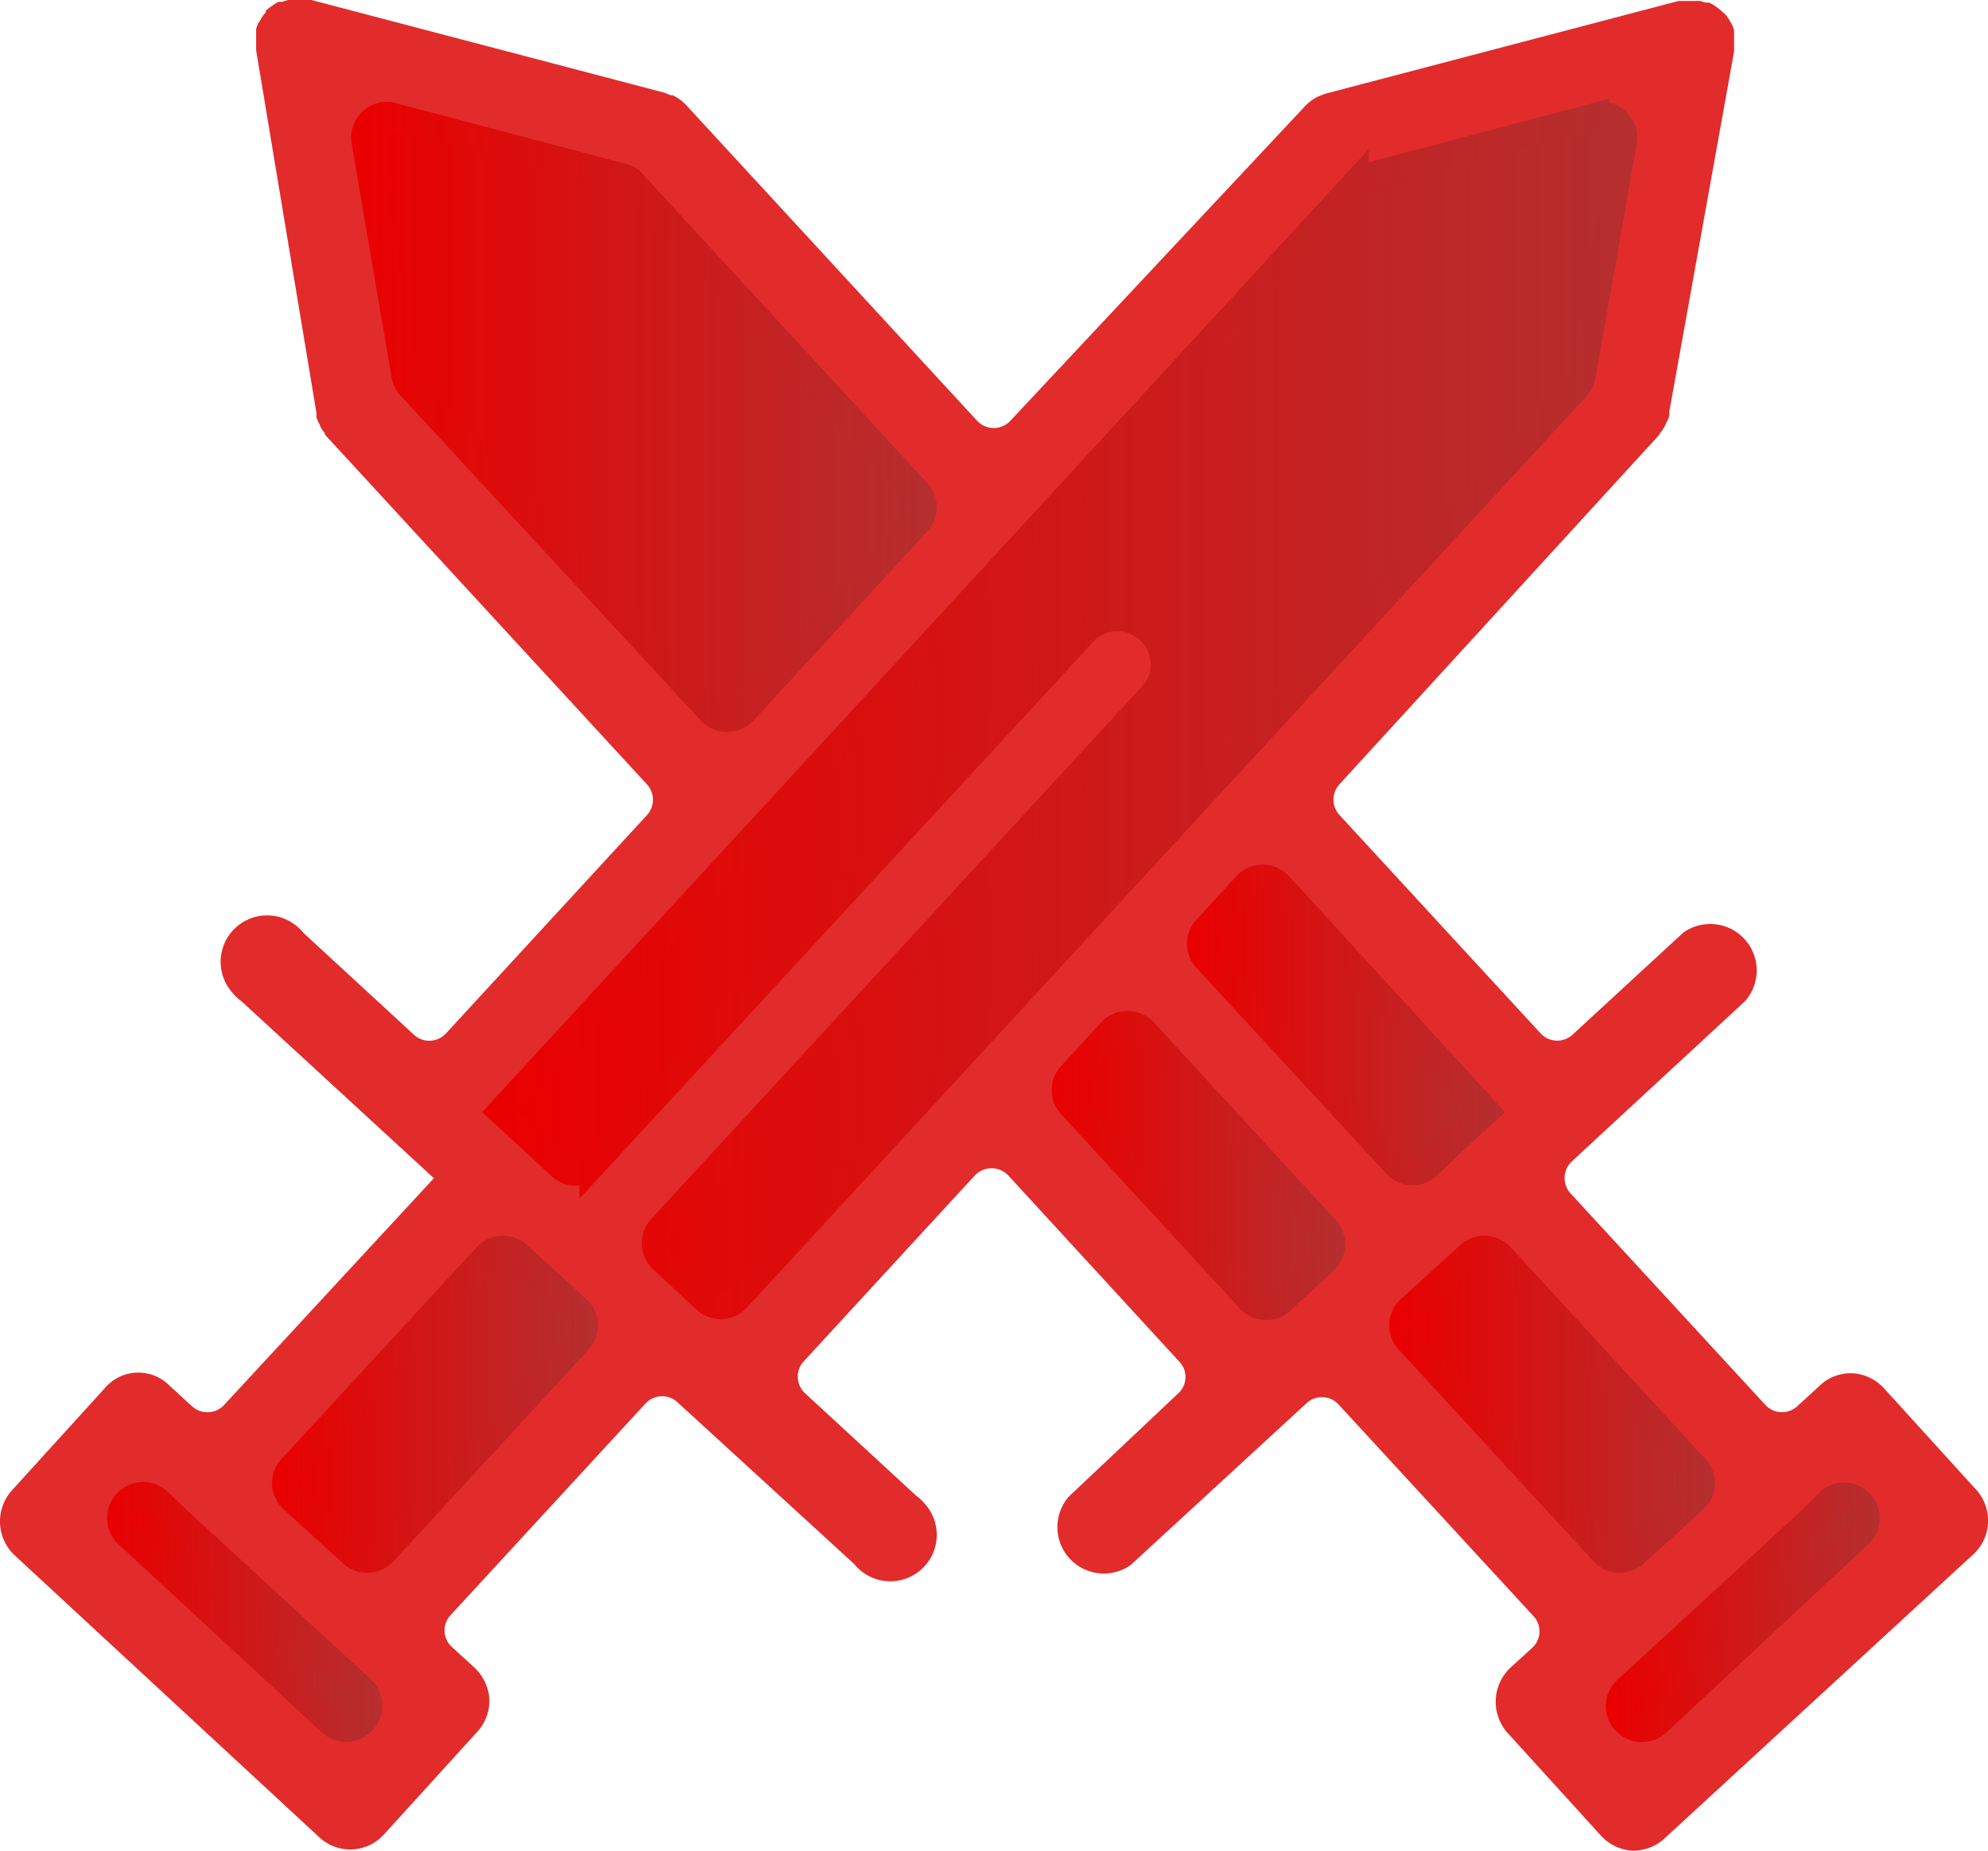 <svg id="Lager_1" data-name="Lager 1" xmlns="http://www.w3.org/2000/svg" xmlns:xlink="http://www.w3.org/1999/xlink" viewBox="0 0 19.009 17.698"><defs><style>.cls-1{fill:#e22b2b;}.cls-2,.cls-3,.cls-4,.cls-5,.cls-6,.cls-7,.cls-8,.cls-9{stroke-miterlimit:10;stroke-width:0.25px;}.cls-2{fill:url(#Ny_övertoningsruta_1);stroke:url(#Ny_övertoningsruta_1-2);}.cls-3{fill:url(#Ny_övertoningsruta_1-3);stroke:url(#Ny_övertoningsruta_1-4);}.cls-4{fill:url(#Ny_övertoningsruta_1-5);stroke:url(#Ny_övertoningsruta_1-6);}.cls-5{fill:url(#Ny_övertoningsruta_1-7);stroke:url(#Ny_övertoningsruta_1-8);}.cls-6{fill:url(#Ny_övertoningsruta_1-9);stroke:url(#Ny_övertoningsruta_1-10);}.cls-7{fill:url(#Ny_övertoningsruta_1-11);stroke:url(#Ny_övertoningsruta_1-12);}.cls-8{fill:url(#Ny_övertoningsruta_1-13);stroke:url(#Ny_övertoningsruta_1-14);}.cls-9{fill:url(#Ny_övertoningsruta_1-15);stroke:url(#Ny_övertoningsruta_1-16);}</style><linearGradient id="Ny_övertoningsruta_1" x1="38.139" y1="36.509" x2="40.508" y2="36.509" gradientUnits="userSpaceOnUse"><stop offset="0" stop-color="#ea0000"/><stop offset="1" stop-color="#b52f2f"/></linearGradient><linearGradient id="Ny_övertoningsruta_1-2" x1="38.014" y1="36.509" x2="40.633" y2="36.509" xlink:href="#Ny_övertoningsruta_1"/><linearGradient id="Ny_övertoningsruta_1-3" x1="36.067" y1="34.52" x2="38.932" y2="34.52" xlink:href="#Ny_övertoningsruta_1"/><linearGradient id="Ny_övertoningsruta_1-4" x1="35.942" y1="34.52" x2="39.057" y2="34.52" xlink:href="#Ny_övertoningsruta_1"/><linearGradient id="Ny_övertoningsruta_1-5" x1="32.841" y1="32.237" x2="35.398" y2="32.237" xlink:href="#Ny_övertoningsruta_1"/><linearGradient id="Ny_övertoningsruta_1-6" x1="32.716" y1="32.237" x2="35.523" y2="32.237" xlink:href="#Ny_övertoningsruta_1"/><linearGradient id="Ny_övertoningsruta_1-7" x1="34.135" y1="30.893" x2="36.875" y2="30.893" xlink:href="#Ny_övertoningsruta_1"/><linearGradient id="Ny_övertoningsruta_1-8" x1="34.01" y1="30.893" x2="37.052" y2="30.893" xlink:href="#Ny_övertoningsruta_1"/><linearGradient id="Ny_övertoningsruta_1-9" x1="26.143" y1="25.078" x2="31.492" y2="25.078" xlink:href="#Ny_övertoningsruta_1"/><linearGradient id="Ny_övertoningsruta_1-10" x1="26.018" y1="25.078" x2="31.617" y2="25.078" xlink:href="#Ny_övertoningsruta_1"/><linearGradient id="Ny_övertoningsruta_1-11" x1="27.446" y1="27.886" x2="38.19" y2="27.886" xlink:href="#Ny_övertoningsruta_1"/><linearGradient id="Ny_övertoningsruta_1-12" x1="27.269" y1="27.886" x2="38.315" y2="27.886" xlink:href="#Ny_övertoningsruta_1"/><linearGradient id="Ny_övertoningsruta_1-13" x1="25.386" y1="34.52" x2="28.254" y2="34.52" xlink:href="#Ny_övertoningsruta_1"/><linearGradient id="Ny_övertoningsruta_1-14" x1="25.261" y1="34.52" x2="28.379" y2="34.52" xlink:href="#Ny_övertoningsruta_1"/><linearGradient id="Ny_övertoningsruta_1-15" x1="23.81" y1="36.506" x2="26.191" y2="36.506" xlink:href="#Ny_övertoningsruta_1"/><linearGradient id="Ny_övertoningsruta_1-16" x1="23.685" y1="36.506" x2="26.316" y2="36.506" xlink:href="#Ny_övertoningsruta_1"/></defs><title>1v1-swords-fill</title><path class="cls-1" d="M41.567,35.349l-.003-.003-.888-.977a.443.443,0,0,0-.296-.145.427.427,0,0,0-.32.118l-.216.198a.216.216,0,0,1-.305-.015l-1.862-2.022a.218.218,0,0,1,.012-.305l1.658-1.534a.444.444,0,0,0-.592-.654l-1.06.977a.216.216,0,0,1-.305-.015L35.466,28.883a.217.217,0,0,1,0-.29l3.058-3.342a.2.2,0,0,1,.021-.033.328.328,0,0,0,.05-.089.252.252,0,0,0,.027-.065v-.038l.619-3.443v-.204l-.018-.05-.021-.036a.246.246,0,0,0-.024-.036.118.118,0,0,0-.03-.036l-.033-.03-.038-.03-.03-.021-.044-.024h-.033L38.915,21.1h-.204l-3.381.888-.062.024a.43.43,0,0,0-.133.098L32.319,25.117a.217.217,0,0,1-.317-.003l-2.78-3.017a.422.422,0,0,0-.13-.095h-.018l-.059-.024-3.381-.888H25.418l-.059.018h-.03a.235.235,0,0,0-.047.024l-.03.021-.05.038v.018a.315.315,0,0,0-.03.036.222.222,0,0,0-.021.036l-.024.036-.018.05v.204l.577,3.47v.038a.25.25,0,0,0,.027.065.273.273,0,0,0,.053.089.042.042,0,0,0,.018.033l3.064,3.328a.217.217,0,0,1,0,.29l-1.924,2.09A.216.216,0,0,1,26.62,30.988l-1.06-.977a.444.444,0,1,0-.666.586.405.405,0,0,0,.074.068l1.545,1.421.296.272-2.007,2.17a.218.218,0,0,1-.305.012l-.216-.198a.419.419,0,0,0-.616.021l-.888.977a.444.444,0,0,0,.027.628l2.907,2.691a.434.434,0,0,0,.622-.027l.888-.977a.439.439,0,0,0,.118-.32.453.453,0,0,0-.142-.296l-.216-.198a.213.213,0,0,1-.012-.305l1.862-2.022a.216.216,0,0,1,.305-.015L30.827,36.047a.444.444,0,1,0,.666-.586.403.403,0,0,0-.074-.068l-1.06-.977a.216.216,0,0,1-.015-.305l1.637-1.779a.22.22,0,0,1,.32,0l1.637,1.782a.212.212,0,0,1-.012.302l-1.045.986a.444.444,0,0,0,.592.654L35.155,34.508a.216.216,0,0,1,.305.015l1.862,2.022a.213.213,0,0,1-.012.305l-.207.189a.447.447,0,0,0-.024.628l.888.977a.443.443,0,0,0,.296.145h.018a.44.44,0,0,0,.296-.118l2.931-2.697A.442.442,0,0,0,41.567,35.349ZM26.584,24.792a.216.216,0,0,1-.056-.11L26.146,22.444a.216.216,0,0,1,.269-.246l2.194.58a.18.18,0,0,1,.104.062l2.724,2.958a.214.214,0,0,1-.003.29l-1.661,1.809a.22.22,0,0,1-.32,0Zm-.447,12.751-.006.006a.214.214,0,0,1-.308.018l-1.945-1.8a.218.218,0,0,1-.012-.305l.003-.003a.216.216,0,0,1,.308-.012l.201.192,1.525,1.403.216.198A.215.215,0,0,1,26.137,37.543ZM28.195,33.913l-1.865,2.025a.218.218,0,0,1-.305.012l-.568-.518a.213.213,0,0,1-.012-.305l1.865-2.025a.218.218,0,0,1,.305-.012l.568.518A.213.213,0,0,1,28.195,33.913Zm1.516-.403a.216.216,0,0,1-.305.015l-.414-.385a.216.216,0,0,1-.015-.305l4.728-5.131a.444.444,0,0,0-.654-.592l-4.725,5.122a.216.216,0,0,1-.308.012l-.275-.255-.296-.272,8.174-8.879a.18.18,0,0,1,.104-.062l2.197-.58a.215.215,0,0,1,.266.246l-.394,2.238a.253.253,0,0,1-.053.11Zm5.616-.361-.412.382a.216.216,0,0,1-.308-.012L32.899,31.663a.215.215,0,0,1,0-.293l.382-.417a.22.22,0,0,1,.32,0l1.741,1.892A.216.216,0,0,1,35.327,33.149ZM34.193,30.263a.215.215,0,0,1,0-.293l.382-.417a.218.218,0,0,1,.32.003l1.981,2.164-.296.269-.263.252a.214.214,0,0,1-.308-.009ZM37.988,35.938l-1.862-2.025a.213.213,0,0,1,.012-.305l.568-.518a.218.218,0,0,1,.305.012l1.862,2.025a.213.213,0,0,1-.012.305l-.568.518A.218.218,0,0,1,37.988,35.938Zm2.451-.172-1.933,1.803a.219.219,0,0,1-.308-.015l-.003-.003a.216.216,0,0,1,.015-.305l.213-.195,1.525-1.403.192-.192a.215.215,0,0,1,.311.009.208.208,0,0,1,.056.145A.218.218,0,0,1,40.44,35.766Z" transform="translate(-22.66 -21.091)"/><path class="cls-2" d="M40.508,35.609a.218.218,0,0,1-.068.157l-1.933,1.803a.219.219,0,0,1-.308-.015l-.003-.003a.216.216,0,0,1,.015-.305l.213-.195,1.525-1.403.192-.192a.215.215,0,0,1,.311.009A.208.208,0,0,1,40.508,35.609Z" transform="translate(-22.66 -21.091)"/><path class="cls-3" d="M38.862,35.432l-.568.518a.218.218,0,0,1-.305-.012l-1.862-2.025a.213.213,0,0,1,.012-.305l.568-.518a.218.218,0,0,1,.305.012l1.862,2.025A.213.213,0,0,1,38.862,35.432Z" transform="translate(-22.66 -21.091)"/><path class="cls-4" d="M35.327,33.149l-.412.382a.216.216,0,0,1-.308-.012L32.899,31.663a.215.215,0,0,1,0-.293l.382-.417a.22.22,0,0,1,.32,0l1.741,1.892A.216.216,0,0,1,35.327,33.149Z" transform="translate(-22.66 -21.091)"/><path class="cls-5" d="M36.875,31.719l-.296.269-.263.252a.214.214,0,0,1-.308-.009L34.193,30.263a.215.215,0,0,1,0-.293l.382-.417a.218.218,0,0,1,.32.003Z" transform="translate(-22.66 -21.091)"/><path class="cls-6" d="M31.434,26.088l-1.661,1.809a.22.22,0,0,1-.32,0L26.584,24.792a.216.216,0,0,1-.056-.11L26.146,22.444a.216.216,0,0,1,.269-.246l2.194.58a.18.18,0,0,1,.104.062l2.724,2.958A.214.214,0,0,1,31.434,26.088Z" transform="translate(-22.66 -21.091)"/><path class="cls-7" d="M38.187,22.444l-.394,2.238a.253.253,0,0,1-.053.11L29.711,33.51a.216.216,0,0,1-.305.015l-.414-.385a.216.216,0,0,1-.015-.305l4.728-5.131a.444.444,0,0,0-.654-.592l-4.725,5.122a.216.216,0,0,1-.308.012l-.275-.255-.296-.272,8.174-8.879a.18.18,0,0,1,.104-.062l2.197-.58A.215.215,0,0,1,38.187,22.444Z" transform="translate(-22.66 -21.091)"/><path class="cls-8" d="M28.195,33.913l-1.865,2.025a.218.218,0,0,1-.305.012l-.568-.518a.213.213,0,0,1-.012-.305l1.865-2.025a.218.218,0,0,1,.305-.012l.568.518A.213.213,0,0,1,28.195,33.913Z" transform="translate(-22.66 -21.091)"/><path class="cls-9" d="M26.137,37.543l-.006.006a.214.214,0,0,1-.308.018l-1.945-1.8a.218.218,0,0,1-.012-.305l.003-.003a.216.216,0,0,1,.308-.012l.201.192,1.525,1.403.216.198A.215.215,0,0,1,26.137,37.543Z" transform="translate(-22.66 -21.091)"/></svg>